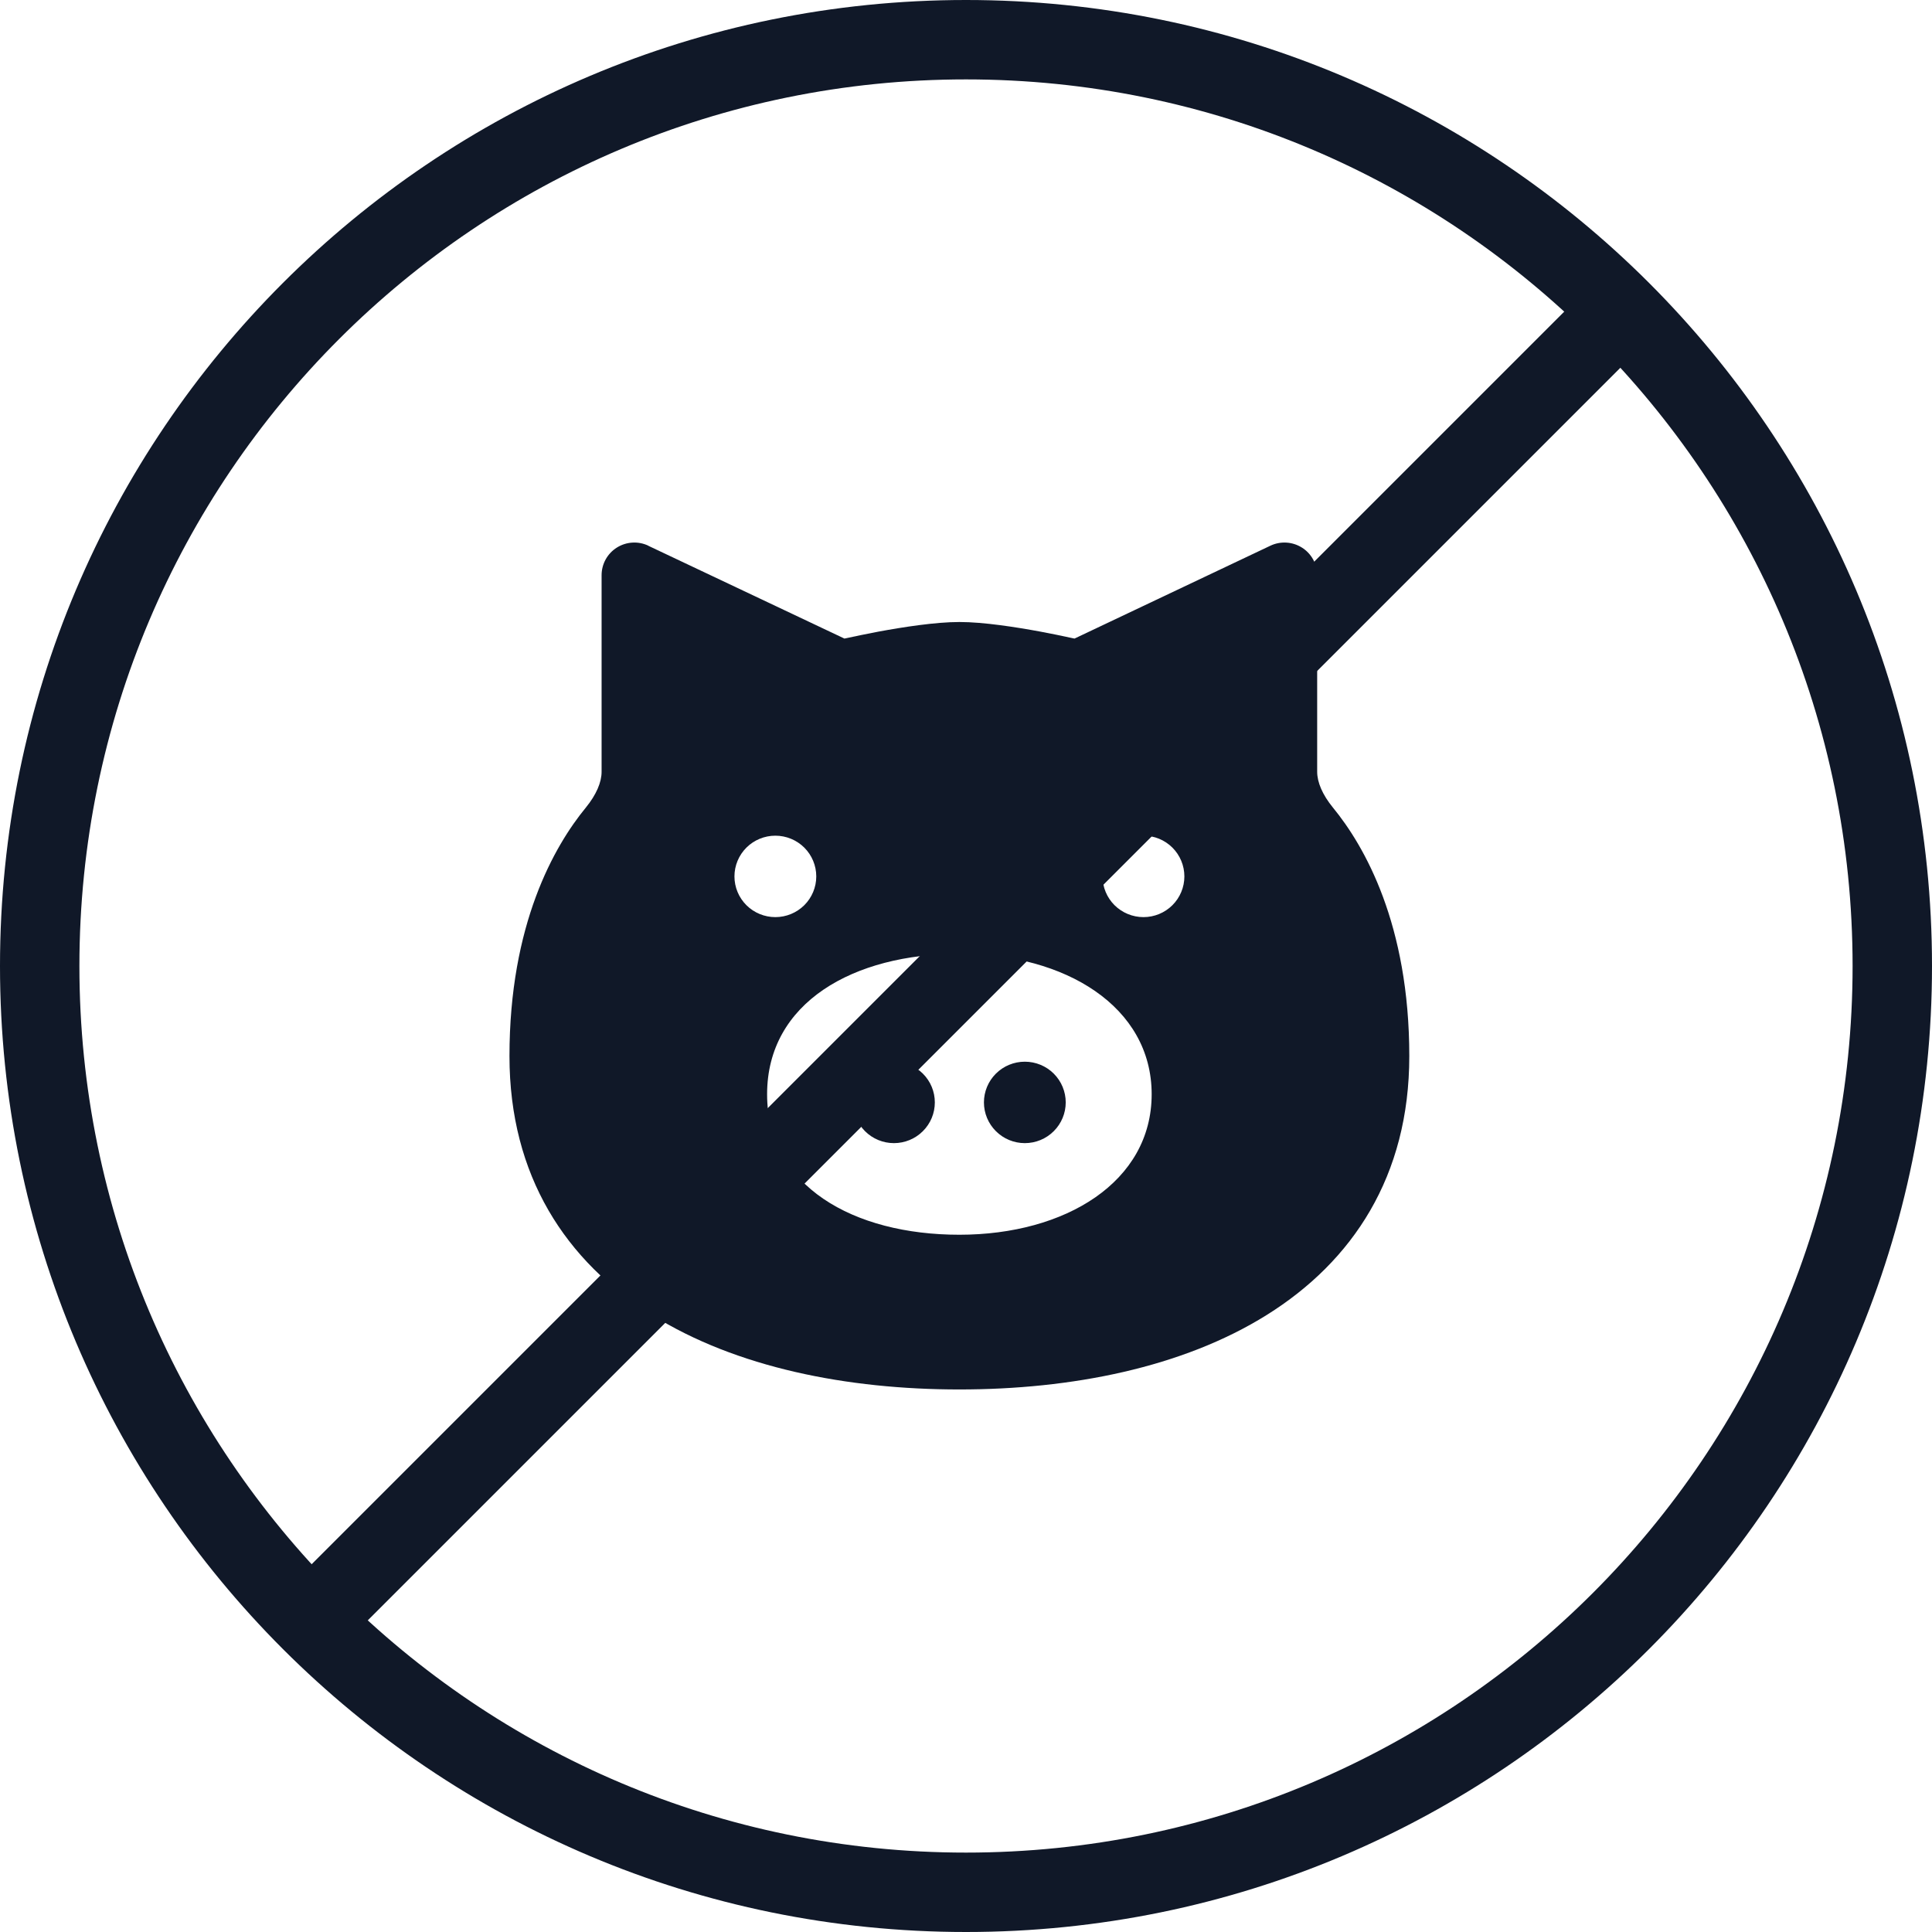 <svg width="60" height="60" viewBox="0 0 60 60" fill="none" xmlns="http://www.w3.org/2000/svg">
<path fill-rule="evenodd" clip-rule="evenodd" d="M20.137 16.948C19.982 16.874 19.811 16.841 19.64 16.851C19.468 16.861 19.303 16.914 19.158 17.005C19.012 17.096 18.893 17.223 18.81 17.372C18.727 17.521 18.684 17.689 18.683 17.86V23.97C18.683 24.292 18.521 24.678 18.196 25.077C17.21 26.277 15.822 28.709 15.822 32.798C15.822 36.525 17.58 39.171 20.253 40.84C22.866 42.473 26.315 43.151 29.794 43.151C33.27 43.151 36.721 42.473 39.339 40.838C42.009 39.171 43.767 36.525 43.767 32.798C43.767 28.709 42.379 26.277 41.393 25.077C41.068 24.678 40.906 24.292 40.906 23.968V17.86C40.905 17.689 40.862 17.521 40.779 17.372C40.696 17.223 40.577 17.096 40.431 17.005C40.286 16.914 40.121 16.861 39.949 16.851C39.778 16.841 39.607 16.874 39.452 16.948L33.371 19.831L33.31 19.819C32.979 19.746 32.646 19.679 32.313 19.616C31.55 19.475 30.544 19.317 29.797 19.317C29.049 19.317 28.043 19.475 27.28 19.616C26.886 19.691 26.537 19.764 26.285 19.819L26.224 19.831L20.135 16.95L20.137 16.948ZM35.766 33.983C35.766 36.703 33.091 38.346 29.794 38.346C26.498 38.346 23.823 36.828 23.823 33.983C23.823 31.139 26.498 29.621 29.794 29.621C33.091 29.621 35.766 31.264 35.766 33.983ZM24.079 28.482C23.743 28.482 23.419 28.349 23.181 28.112C22.943 27.875 22.809 27.553 22.809 27.218C22.809 26.882 22.943 26.561 23.181 26.323C23.419 26.086 23.743 25.953 24.079 25.953C24.416 25.953 24.739 26.086 24.978 26.323C25.216 26.561 25.35 26.882 25.35 27.218C25.35 27.553 25.216 27.875 24.978 28.112C24.739 28.349 24.416 28.482 24.079 28.482ZM35.512 28.482C35.849 28.482 36.172 28.349 36.41 28.112C36.648 27.875 36.782 27.553 36.782 27.218C36.782 26.882 36.648 26.561 36.41 26.323C36.172 26.086 35.849 25.953 35.512 25.953C35.175 25.953 34.852 26.086 34.613 26.323C34.375 26.561 34.241 26.882 34.241 27.218C34.241 27.553 34.375 27.875 34.613 28.112C34.852 28.349 35.175 28.482 35.512 28.482ZM31.827 35.501C32.164 35.501 32.487 35.368 32.725 35.13C32.963 34.893 33.097 34.572 33.097 34.236C33.097 33.901 32.963 33.579 32.725 33.342C32.487 33.105 32.164 32.972 31.827 32.972C31.49 32.972 31.167 33.105 30.929 33.342C30.691 33.579 30.557 33.901 30.557 34.236C30.557 34.572 30.691 34.893 30.929 35.13C31.167 35.368 31.49 35.501 31.827 35.501ZM26.492 34.236C26.492 33.901 26.626 33.579 26.864 33.342C27.102 33.105 27.425 32.972 27.762 32.972C28.099 32.972 28.422 33.105 28.66 33.342C28.899 33.579 29.032 33.901 29.032 34.236C29.032 34.572 28.899 34.893 28.66 35.13C28.422 35.368 28.099 35.501 27.762 35.501C27.425 35.501 27.102 35.368 26.864 35.13C26.626 34.893 26.492 34.572 26.492 34.236Z" fill="#101828"/>
<path fill-rule="evenodd" clip-rule="evenodd" d="M30 2.466C14.793 2.466 2.466 14.793 2.466 30C2.466 45.207 14.793 57.534 30 57.534C45.207 57.534 57.534 45.207 57.534 30C57.534 14.793 45.207 2.466 30 2.466ZM0 30C0 13.431 13.431 0 30 0C46.569 0 60 13.431 60 30C60 46.569 46.569 60 30 60C13.431 60 0 46.569 0 30Z" fill="#101828"/>
<path fill-rule="evenodd" clip-rule="evenodd" d="M50.649 9.351C51.131 9.832 51.131 10.613 50.649 11.094L11.094 50.649C10.613 51.131 9.832 51.131 9.351 50.649C8.869 50.168 8.869 49.387 9.351 48.906L48.906 9.351C49.387 8.869 50.168 8.869 50.649 9.351Z" fill="#101828"/>
</svg>
